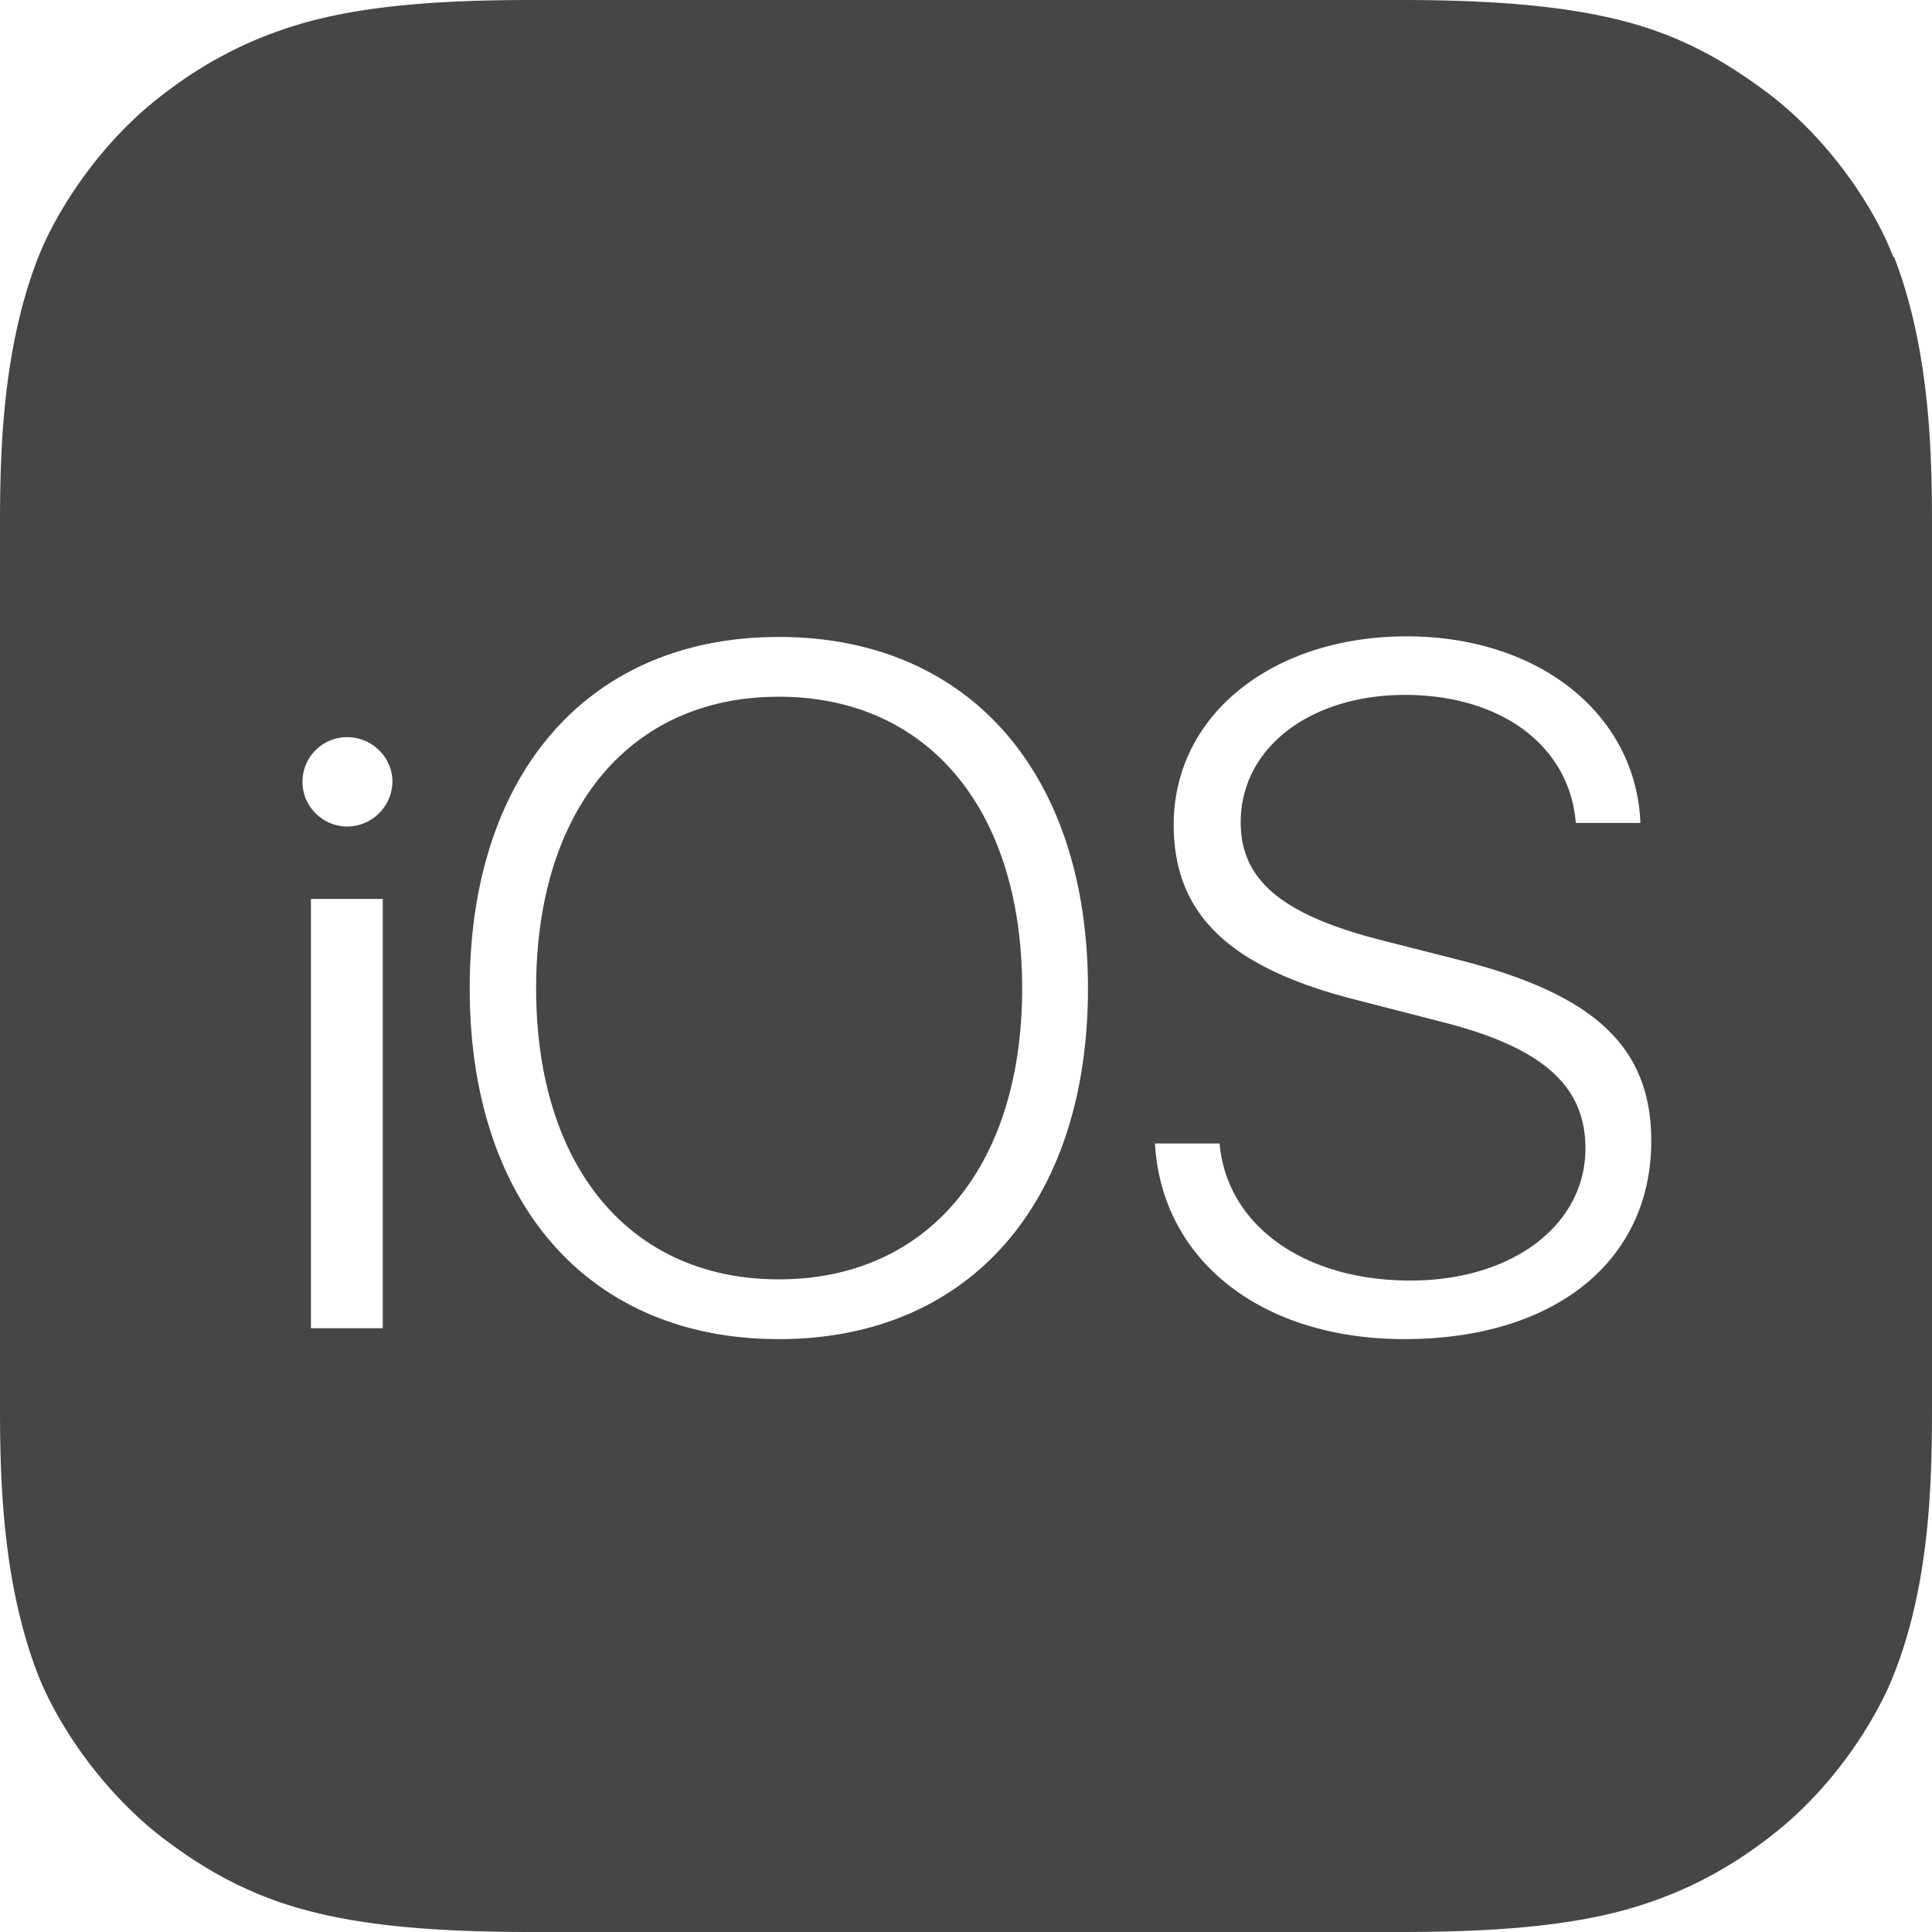 <svg width="80" height="80" xmlns="http://www.w3.org/2000/svg"><path d="M78.4 10.65c-.75-1.975-2.55-4.75-5.1-6.725C71.8 2.8 70.1 1.7 67.7 1 65.1.25 61.9 0 58 0H22c-3.925 0-7.1.25-9.675 1.025-2.4.725-4.175 1.8-5.625 2.925C4.15 5.9 2.35 8.7 1.575 10.675.025 14.65 0 19.15 0 22v36c0 2.85.025 7.35 1.575 11.35.775 1.975 2.575 4.75 5.125 6.725C8.175 77.2 9.925 78.3 12.325 79c2.575.75 5.75 1 9.675 1h36c3.925 0 7.1-.25 9.675-1.025 2.4-.725 4.175-1.8 5.625-2.925 2.55-1.95 4.35-4.75 5.125-6.725C80 65.35 80 60.825 80 57.975v-36c0-2.85-.025-7.35-1.575-11.35l-.025.025zM15.85 55h-2.975V37.225h2.975V55zm-1.475-20.775c-1 0-1.85-.825-1.85-1.85 0-1.025.825-1.85 1.85-1.85 1.025 0 1.875.825 1.875 1.85a1.884 1.884 0 0 1-1.875 1.85zM32.25 55.45c-7.85 0-12.8-5.6-12.8-14.525s4.95-14.55 12.8-14.55c7.85 0 12.8 5.625 12.8 14.55S40.1 55.45 32.25 55.45zm25.9 0c-5.9 0-10.05-3.25-10.325-8.1H50.5c.3 3.375 3.475 5.675 7.9 5.675 4.225 0 7.25-2.3 7.25-5.475 0-2.625-1.825-4.2-6-5.25l-3.5-.9c-5.225-1.325-7.55-3.525-7.55-7.25 0-4.55 4.1-7.8 9.65-7.8 5.5 0 9.5 3.25 9.675 7.725H65.25c-.25-3.175-3.075-5.3-7.075-5.3-3.9 0-6.8 2.175-6.8 5.275 0 2.425 1.75 3.85 5.9 4.9l3.05.775c5.675 1.425 8.05 3.6 8.05 7.525 0 4.95-3.975 8.2-10.225 8.2zM42.325 40.925c0 7.375-3.9 12.05-10.075 12.05-6.175 0-10.05-4.675-10.05-12.05 0-7.4 3.875-12.075 10.05-12.075 6.175 0 10.075 4.675 10.075 12.075z" fill="#464646"/></svg>